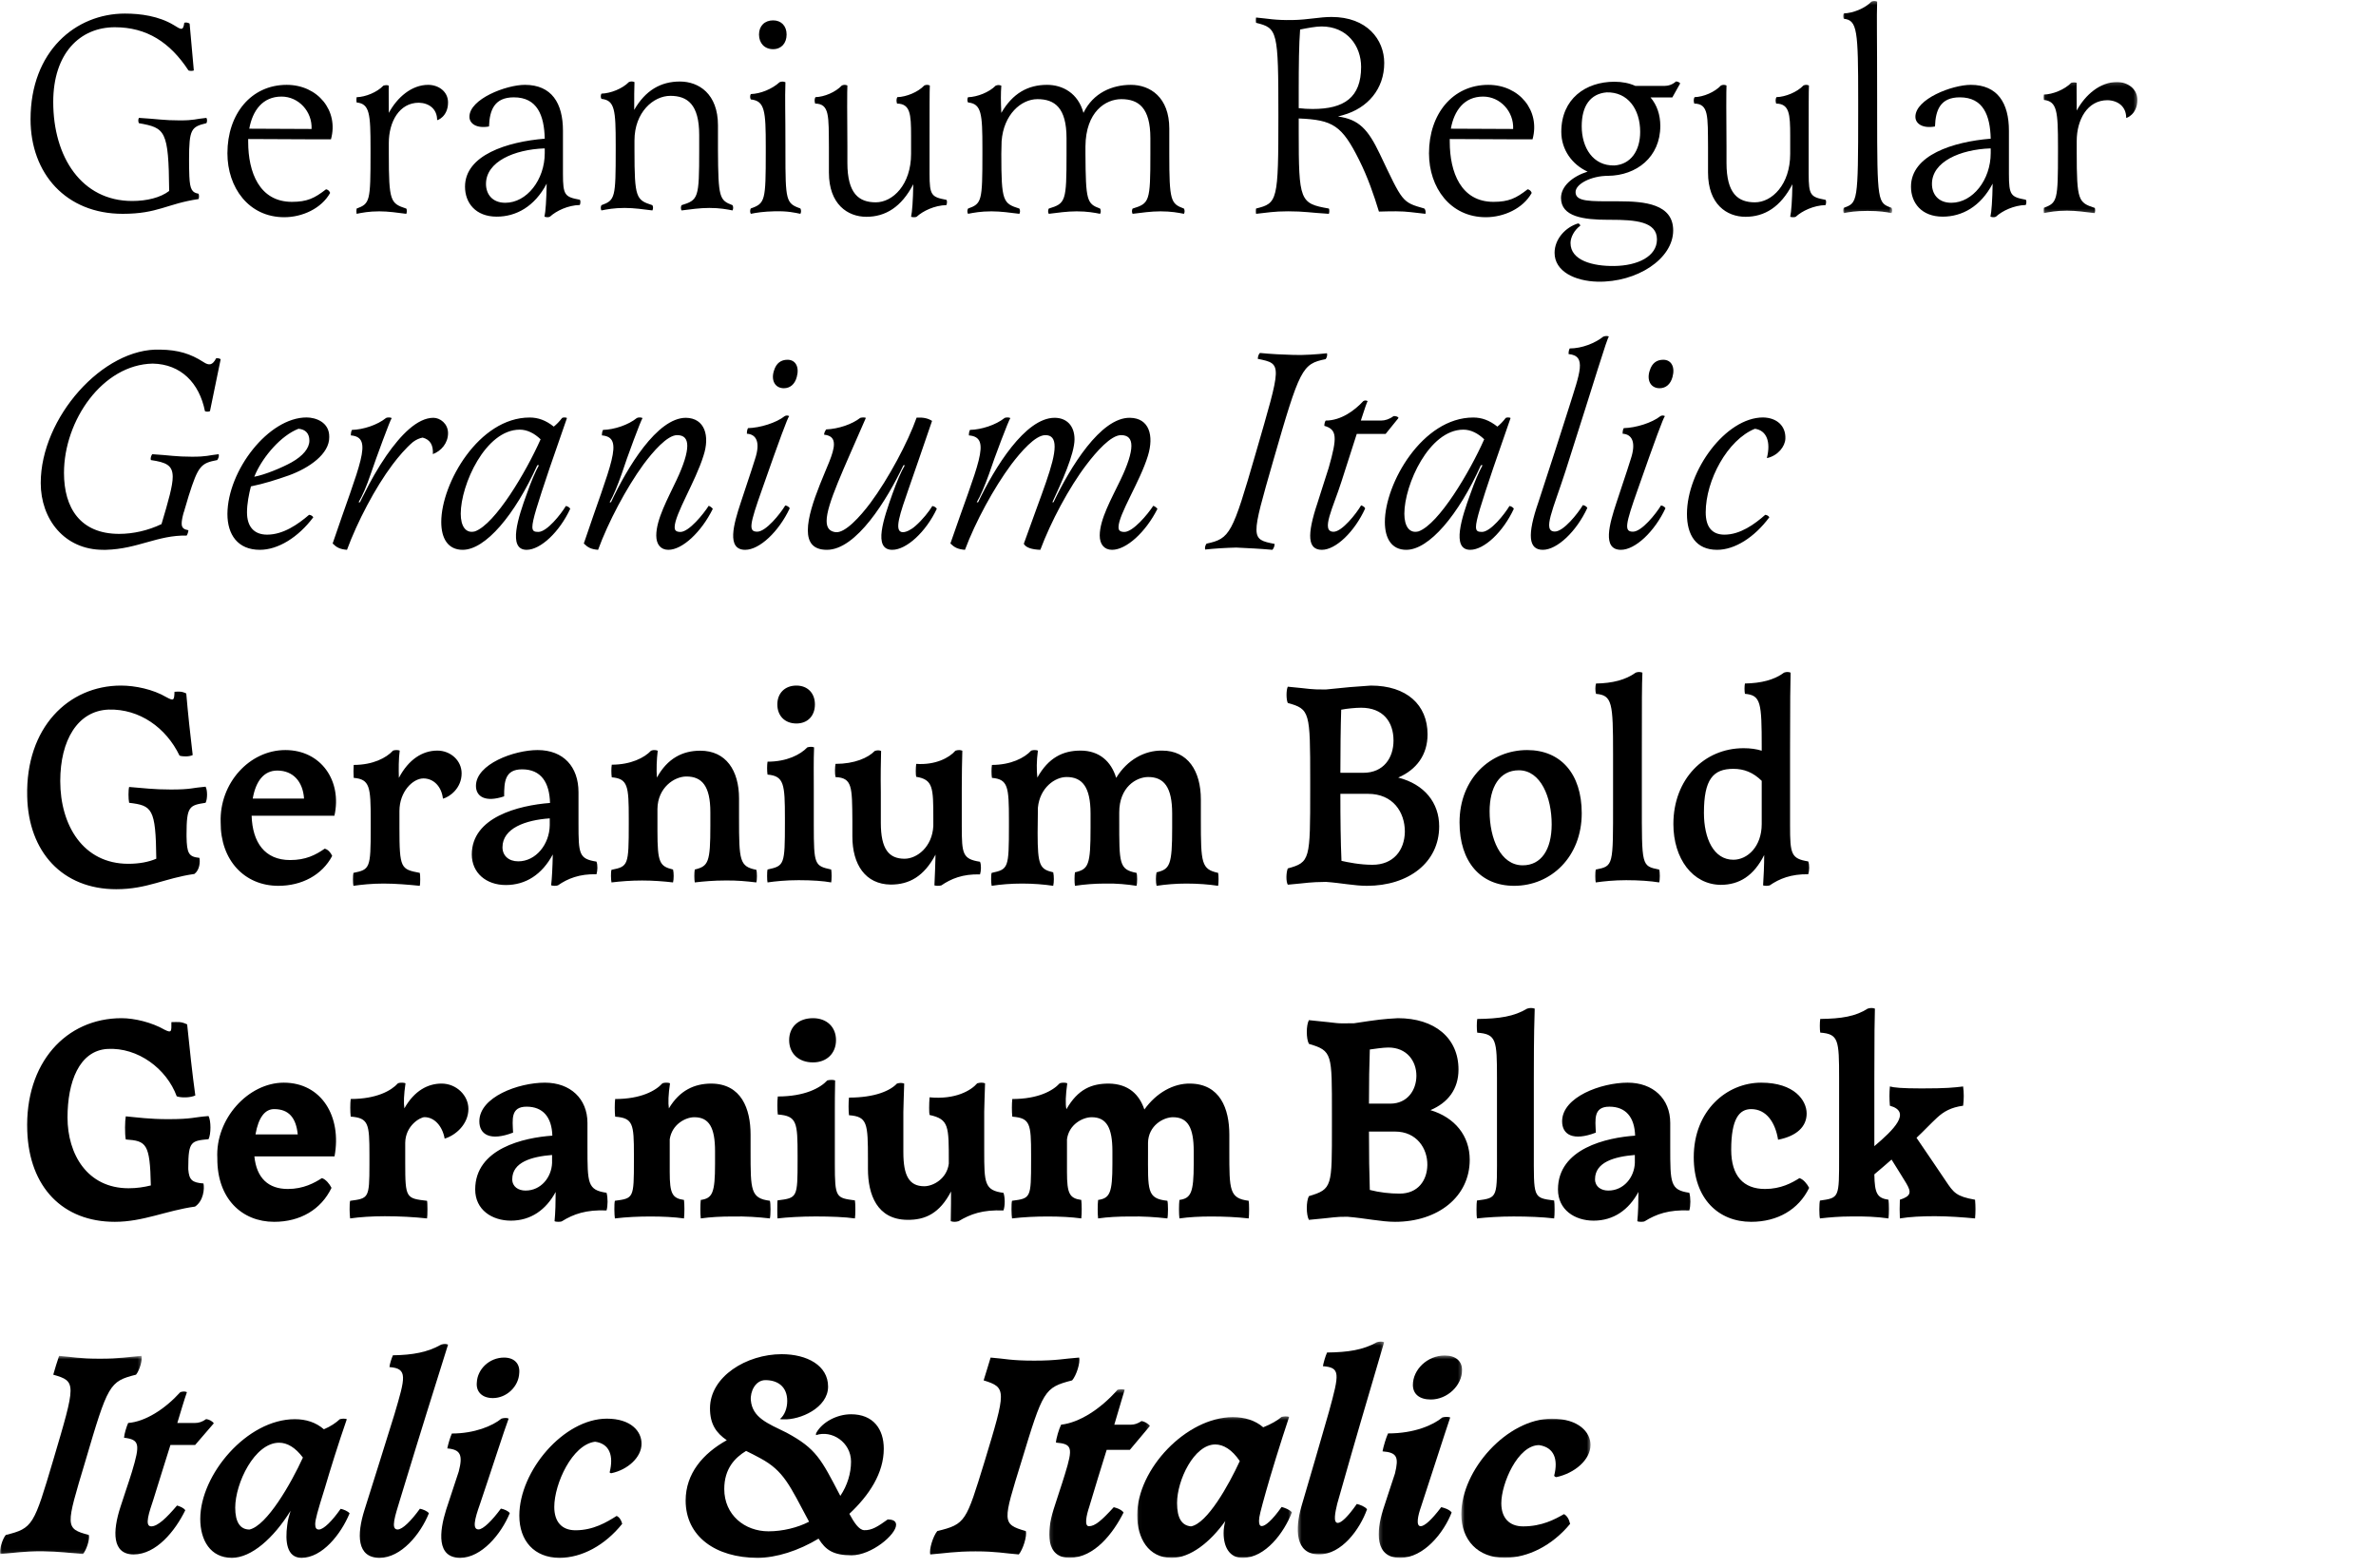 <svg xmlns="http://www.w3.org/2000/svg" xmlns:xlink="http://www.w3.org/1999/xlink" width="700" height="462" viewBox="0 0 700 462">
  <defs>
    <polygon id="family-a" points=".009 .286 14.467 .286 14.467 62.807 .009 62.807"/>
    <polygon id="family-c" points=".049 .167 27.698 .167 27.698 38.808 .049 38.808"/>
    <polygon id="family-e" points="0 .499 41.772 .499 41.772 58.89 0 58.89"/>
    <polygon id="family-g" points=".122 .346 29.816 .346 29.816 50 .122 50"/>
    <polygon id="family-i" points=".031 .315 45.618 .315 45.618 42.023 .031 42.023"/>
    <polygon id="family-k" points=".338 .284 25.785 .284 25.785 63 .338 63"/>
    <polygon id="family-m" points=".193 .388 24.745 .388 24.745 60.016 .193 60.016"/>
    <polygon id="family-o" points=".524 .002 38.588 .002 38.588 41 .524 41"/>
  </defs>
  <g fill="none" fill-rule="evenodd">
    <path fill="#000" d="M55.699 46.976C55.699 48.373 55.699 50.017 55.781 51.907 55.947 56.015 56.689 56.755 58.504 57.083 58.669 57.494 58.669 58.234 58.504 58.645 49.099 60.042 46.541 63 36.144 63 19.478 63 9 51.167 9 35.143 9 15.093 22.284 4 36.805 4 41.425 4 46.788 4.739 51.162 7.369 53.306 8.684 53.967 9.259 54.296 6.711 54.626 6.547 55.452 6.63 55.864 6.958L57.102 20.763C56.689 20.927 55.947 20.927 55.534 20.763 50.088 12.464 43.24 8.026 33.834 8.026 23.521 8.026 15.683 15.75 15.683 30.049 15.683 46.237 24.016 59.22 38.95 59.22 43.24 59.22 47.283 58.234 49.841 56.262 49.676 38.348 48.686 37.691 40.93 36.294 40.683 35.883 40.683 35.143 40.93 34.732 46.458 35.061 48.191 35.472 52.976 35.472 57.349 35.472 57.431 35.061 60.815 34.732 61.062 35.143 61.062 35.883 60.815 36.294 56.359 37.362 55.699 38.019 55.699 46.976M91.791 38C92.033 32.899 88.008 28.456 82.937 28.456 77.383 28.456 74.405 32.57 73.439 37.918L91.791 38zM91.067 41.044L73.117 40.962 73.117 41.784C73.117 50.753 76.418 59.474 85.996 59.474 90.503 59.474 92.676 58.405 96.057 55.772 96.54 55.855 97.023 56.183 97.264 56.842 94.689 61.449 89.054 64 83.742 64 73.279 64 67 55.279 67 45.159 67 33.557 74.003 25 84.467 25 93.642 25 99.84 32.652 97.506 41.044L91.067 41.044zM132 30.186C132 34.399 128.783 35.533 128.783 35.371 128.783 32.13 126.451 30.348 123.395 30.266 117.605 30.266 114.549 35.938 114.549 42.096L114.549 45.337C114.549 59.435 115.032 59.922 119.696 61.46 119.937 61.704 119.857 62.838 119.696 63 117.123 62.676 114.469 62.271 111.734 62.271 108.678 62.271 106.668 62.676 105.06 63 104.98 62.676 104.98 61.785 105.06 61.46 109.001 60.002 109.161 59.273 109.161 45.256L109.161 43.717C109.161 33.507 108.92 30.591 105.06 30.186 104.98 29.861 104.98 28.97 105.06 28.646 107.714 28.565 111.091 27.188 112.941 25.243 113.423 25.081 114.067 25 114.549 25.243 114.469 25.891 114.549 29.861 114.549 33.264 117.042 28.646 121.304 25 126.129 25 129.185 25 132 26.945 132 30.186M160.49 45.112L160.49 43.722 160.408 43.804 160.408 43.722C151.468 44.049 143.178 47.646 143.178 54.187 143.178 57.131 144.966 59.747 148.867 59.747 155.206 59.747 160.49 52.961 160.49 45.112M170.812 60.401C167.317 60.482 163.904 62.118 162.034 63.835 161.384 64.162 160.653 63.916 160.408 63.835 160.734 62.363 160.977 59.011 161.059 54.105 157.483 60.891 152.036 63.835 146.347 63.835 140.089 63.835 137 59.747 137 55.005 137 45.685 149.436 41.76 160.49 40.861 160.327 33.993 158.295 28.679 151.387 28.679 145.697 28.679 144.234 32.358 144.071 37.264 140.413 37.917 138.301 36.446 138.301 34.402 138.301 29.169 149.111 25 154.638 25 162.522 25 165.854 30.396 165.854 38.49L165.854 51.244C165.854 57.539 166.423 58.03 170.812 58.847 171.137 59.175 170.975 60.074 170.812 60.401M215.814 62C214.163 61.675 212.1 61.269 208.963 61.269 206.157 61.269 203.433 61.675 200.792 62 200.544 61.513 200.544 60.945 200.792 60.457 205.744 58.916 205.992 58.429 205.992 44.309L205.992 39.764C205.992 30.756 202.525 28.241 197.49 28.241 192.538 28.241 186.925 33.028 186.925 41.387L186.925 44.309C186.925 58.429 187.42 58.916 192.208 60.457 192.456 60.945 192.456 61.513 192.208 62 189.567 61.675 186.843 61.269 184.037 61.269 180.9 61.269 178.837 61.675 177.186 62 176.938 61.513 176.938 60.945 177.186 60.457 181.23 58.997 181.395 58.267 181.395 44.227L181.395 42.685C181.395 32.46 181.148 29.539 177.186 29.133 176.938 28.646 176.938 28.078 177.186 27.591 179.91 27.51 183.376 26.13 185.274 24.183 185.852 23.939 186.347 23.939 186.925 24.183 186.843 25.724 186.843 28.971 186.843 32.379 190.144 26.618 194.684 24.021 200.297 24.021 205.91 24.021 211.522 27.672 211.522 36.923L211.522 44.227C211.605 58.267 211.935 58.997 215.814 60.457 216.062 60.945 216.062 61.513 215.814 62M223.615 10.161C223.615 7.664 225.258 6 227.765 6 230.186 6 231.742 7.664 231.742 10.161 231.742 12.74 230.186 14.488 227.765 14.488 225.258 14.488 223.615 12.74 223.615 10.161M221.195 61.419C225.43 59.921 225.604 59.173 225.604 44.776L225.604 43.196C225.604 32.711 225.344 29.716 221.195 29.3 220.935 28.8 220.935 28.218 221.195 27.718 224.047 27.635 227.505 26.221 229.667 24.224 230.273 23.974 230.791 23.974 231.396 24.224 231.223 29.549 231.396 32.461 231.396 42.78L231.396 44.776C231.396 59.173 231.569 59.921 235.805 61.419 236.065 61.918 236.065 62.501 235.805 63 234.163 62.667 232.174 62.168 228.284 62.251 224.826 62.334 222.837 62.667 221.195 63 220.935 62.501 220.935 61.918 221.195 61.419M278.812 60.434C275.32 60.515 271.908 62.155 270.04 63.877 269.715 64.041 268.902 64.041 268.415 63.877 268.739 62.401 268.984 59.122 269.065 54.285 265.572 61.008 260.861 63.877 255.256 63.877 249.732 63.877 244.209 60.188 244.209 50.842L244.209 43.383C244.127 34.202 244.452 30.595 240.148 30.513 239.903 29.693 239.985 29.119 240.229 28.627 242.909 28.545 246.158 27.152 248.026 25.184 248.595 24.939 249.083 24.939 249.651 25.184 249.569 26.414 249.569 34.448 249.651 43.301L249.651 47.973C249.651 57.073 253.062 59.614 258.018 59.614 263.054 59.614 268.415 54.367 268.415 45.35L268.415 40.022C268.415 33.546 268.172 30.595 264.272 30.513 264.028 29.693 264.11 29.119 264.353 28.627 267.034 28.545 270.446 27.152 272.314 25.184 272.883 24.939 273.37 24.939 273.938 25.184 273.858 26.332 273.858 33.218 273.858 40.186L273.858 51.252C273.858 57.565 274.426 58.057 278.812 58.876 279.137 59.204 278.975 60.105 278.812 60.434M348.813 63C347.149 62.676 345.07 62.271 341.91 62.271 339.082 62.271 336.337 62.676 333.676 63 333.427 62.514 333.427 61.947 333.676 61.46 338.666 59.922 338.915 59.435 338.915 45.337L338.915 40.719C338.915 31.725 335.423 29.213 330.349 29.213 325.775 29.213 319.869 32.859 319.786 43.149L319.786 45.256C319.869 59.273 320.202 60.002 324.111 61.46 324.361 61.947 324.361 62.514 324.111 63 322.448 62.676 320.369 62.271 317.207 62.271 314.38 62.271 311.636 62.676 308.974 63 308.725 62.514 308.725 61.947 308.974 61.46 313.964 59.922 314.214 59.435 314.214 45.337L314.214 40.719C314.214 31.725 310.72 29.213 305.647 29.213 300.823 29.213 295.667 33.751 295.084 41.609L295.002 45.337C295.002 59.435 295.5 59.922 300.324 61.46 300.574 61.947 300.574 62.514 300.324 63 297.663 62.676 294.918 62.271 292.091 62.271 288.929 62.271 286.851 62.676 285.187 63 284.938 62.514 284.938 61.947 285.187 61.46 289.263 60.002 289.429 59.273 289.429 45.256L289.429 43.717C289.429 33.507 289.18 30.591 285.187 30.186 284.938 29.7 284.938 29.132 285.187 28.646 287.932 28.565 291.425 27.188 293.338 25.243 293.92 25 294.419 25 295.002 25.243 294.835 27.512 294.835 29.781 295.002 33.264 298.329 27.512 302.819 25 308.475 25 313.049 25 317.623 27.43 319.204 33.264 322.032 27.35 327.688 25 333.177 25 338.833 25 344.488 28.646 344.488 37.883L344.488 45.256C344.488 59.273 344.904 60.002 348.813 61.46 349.062 61.947 349.062 62.514 348.813 63M389.347 7.793C387.624 7.793 385.08 8.286 383.028 8.697 382.7 12.887 382.618 19.13 382.618 26.853L382.618 31.864C383.931 32.028 385.325 32.11 386.72 32.11 395.994 32.11 401 28.743 401 19.705 401 13.544 396.897 7.793 389.347 7.793M419.957 63C416.593 62.671 414.623 62.261 411.341 62.261 409.945 62.261 408.879 62.261 406.252 62.343 404.775 57.496 402.97 52.238 400.426 47.145 395.337 36.958 392.711 35.314 382.618 34.904L382.618 38.765C382.618 59.221 382.946 59.96 391.48 61.439 391.727 61.686 391.645 62.836 391.48 63 385.982 62.671 384.259 62.261 379.499 62.261 375.149 62.261 373.426 62.671 370.062 63 369.979 62.754 369.979 61.686 370.062 61.439 376.38 59.879 376.627 59.221 376.627 34.082 376.627 8.943 376.38 8.286 370.062 6.725 369.979 6.479 369.979 5.411 370.062 5.164 373.755 5.493 375.478 5.986 380.811 5.904 385.49 5.822 388.608 5 392.301 5 402.723 5 407.812 11.655 407.812 18.555 407.812 26.196 402.97 31.864 395.666 33.918 395.174 34.082 394.681 34.164 394.189 34.329 400.344 35.15 403.052 38.108 406.499 45.337 413.31 59.632 412.981 59.549 419.629 61.439 420.039 61.85 420.039 62.507 419.957 63M445.791 38C446.033 32.899 442.008 28.456 436.937 28.456 431.383 28.456 428.405 32.57 427.439 37.918L445.791 38zM445.067 41.044L427.117 40.962 427.117 41.784C427.117 50.753 430.418 59.474 439.996 59.474 444.503 59.474 446.676 58.405 450.057 55.772 450.54 55.855 451.023 56.183 451.264 56.842 448.689 61.449 443.054 64 437.742 64 427.279 64 421 55.279 421 45.159 421 33.557 428.003 25 438.467 25 447.642 25 453.84 32.652 451.506 41.044L445.067 41.044zM465.993 37.201C465.993 43.472 469.289 48.917 475.635 48.752 480.414 48.422 483.216 44.462 483.216 38.852 483.216 32.086 479.508 27.053 473.327 27.218 468.548 27.631 465.993 31.179 465.993 37.201M492.94 67.895C492.94 76.31 482.227 83.241 470.69 82.994 463.933 82.828 458 79.941 458 74.495 458 70.37 461.296 66.904 464.922 65.832 465.334 65.914 465.499 66.161 465.581 66.492 463.769 67.811 462.697 69.957 462.697 71.608 462.697 76.723 469.207 78.455 475.552 78.373 482.474 78.29 488.16 75.568 488.16 70.535 488.16 65.254 481.815 64.759 474.48 64.759L473.822 64.759C466.487 64.759 459.895 63.851 459.895 58.323 459.895 54.858 463.274 51.97 467.724 50.568 463.191 48.505 459.978 44.132 459.978 38.852 459.978 29.116 467.147 24.083 475.635 24.083 477.942 24.083 480.002 24.495 481.815 25.32L490.302 25.32C491.538 25.32 492.774 24.908 493.764 24 494.176 24 494.835 24.248 495 24.578L492.692 28.703 486.264 28.703C488.16 30.931 489.148 33.819 489.148 37.119 489.148 46.277 482.144 51.723 473.739 51.805 468.795 51.805 464.181 54.198 464.181 56.591 464.181 59.478 468.383 59.313 476.376 59.313L476.953 59.313C484.616 59.313 492.94 60.138 492.94 67.895M537.812 60.434C534.319 60.515 530.908 62.155 529.039 63.877 528.714 64.041 527.902 64.041 527.415 63.877 527.74 62.401 527.984 59.122 528.065 54.285 524.572 61.008 519.86 63.877 514.255 63.877 508.732 63.877 503.209 60.188 503.209 50.842L503.209 43.383C503.127 34.202 503.452 30.595 499.147 30.513 498.903 29.693 498.985 29.119 499.228 28.627 501.909 28.545 505.158 27.152 507.026 25.184 507.595 24.939 508.083 24.939 508.65 25.184 508.57 26.414 508.57 34.448 508.65 43.301L508.65 47.973C508.65 57.073 512.063 59.614 517.018 59.614 522.054 59.614 527.415 54.367 527.415 45.35L527.415 40.022C527.415 33.546 527.171 30.595 523.272 30.513 523.029 29.693 523.11 29.119 523.353 28.627 526.034 28.545 529.445 27.152 531.314 25.184 531.882 24.939 532.37 24.939 532.938 25.184 532.858 26.332 532.858 33.218 532.858 40.186L532.858 51.252C532.858 57.565 533.426 58.057 537.812 58.876 538.137 59.204 537.975 60.105 537.812 60.434"/>
    <g transform="translate(543)">
      <mask id="family-b" fill="#fff">
        <use xlink:href="#family-a"/>
      </mask>
      <path fill="#000" d="M0.197,61.232 C4.28,59.74 4.446,59.823 4.446,33.049 L4.446,29.319 C4.446,8.928 4.196,5.944 0.197,5.529 C-0.053,5.032 -0.053,4.451 0.197,3.954 C2.946,3.871 6.447,2.462 8.363,0.473 C8.946,0.224 9.446,0.224 10.03,0.473 C9.863,5.778 10.03,8.679 10.03,29.733 L10.03,33.049 C10.03,59.823 10.196,59.74 14.28,61.232 C14.53,61.729 14.53,62.31 14.28,62.807 C12.696,62.476 10.78,62.143 7.197,62.143 C3.697,62.143 1.78,62.476 0.197,62.807 C-0.053,62.31 -0.053,61.729 0.197,61.232" mask="url(#family-b)"/>
    </g>
    <path fill="#000" d="M586.49,45.112 L586.49,43.722 L586.409,43.804 L586.409,43.722 C577.468,44.049 569.178,47.646 569.178,54.187 C569.178,57.131 570.966,59.747 574.867,59.747 C581.207,59.747 586.49,52.961 586.49,45.112 M596.812,60.401 C593.317,60.482 589.904,62.118 588.034,63.835 C587.384,64.162 586.653,63.916 586.409,63.835 C586.734,62.363 586.977,59.011 587.059,54.105 C583.483,60.891 578.037,63.835 572.347,63.835 C566.089,63.835 563,59.747 563,55.005 C563,45.685 575.436,41.76 586.49,40.861 C586.327,33.993 584.295,28.679 577.386,28.679 C571.697,28.679 570.234,32.358 570.072,37.264 C566.414,37.917 564.301,36.446 564.301,34.402 C564.301,29.169 575.111,25 580.638,25 C588.522,25 591.854,30.396 591.854,38.49 L591.854,51.244 C591.854,57.539 592.423,58.03 596.812,58.847 C597.137,59.175 596.975,60.074 596.812,60.401"/>
    <g transform="translate(602 24)">
      <mask id="family-d" fill="#fff">
        <use xlink:href="#family-c"/>
      </mask>
      <path fill="#000" d="M27.698,5.44 C27.698,9.725 24.404,10.877 24.404,10.713 C24.404,7.417 22.016,5.605 18.887,5.522 C12.957,5.522 9.828,11.289 9.828,17.551 L9.828,20.847 C9.828,35.183 10.323,35.678 15.099,37.243 C15.346,37.49 15.263,38.643 15.099,38.808 C12.463,38.478 9.746,38.067 6.946,38.067 C3.817,38.067 1.758,38.478 0.111,38.808 C0.029,38.478 0.029,37.572 0.111,37.243 C4.146,35.759 4.31,35.018 4.31,20.764 L4.31,19.199 C4.31,8.818 4.063,5.852 0.111,5.44 C0.029,5.11 0.029,4.204 0.111,3.874 C2.828,3.792 6.287,2.391 8.181,0.414 C8.676,0.249 9.334,0.167 9.828,0.414 C9.746,1.073 9.828,5.11 9.828,8.57 C12.382,3.874 16.746,0.167 21.687,0.167 C24.816,0.167 27.698,2.144 27.698,5.44" mask="url(#family-d)"/>
    </g>
    <path fill="#000" d="M64.422 133.826C64.505 134.238 64.587 134.65 64.009 135.555 59.221 136.462 58.396 137.203 55.589 146.1L54.515 149.725C54.515 149.808 54.433 149.89 54.433 149.972 54.351 150.301 54.268 150.713 54.102 151.043 53.69 152.526 53.525 153.515 53.525 154.256 53.525 155.574 54.185 155.986 55.506 156.233 55.506 156.727 55.176 157.551 55.01 157.798 46.425 157.634 40.564 161.753 31.235 162L30.409 162C18.935 162 12 152.938 12 142.311 12 123.116 30.327 102.356 47.251 103.015 52.534 103.098 56.166 104.251 59.881 106.64 61.615 107.794 62.606 107.629 63.679 105.569 63.927 105.486 64.835 105.569 65 105.898L61.863 121.139C61.367 121.386 60.624 121.303 60.377 121.139 58.726 112.818 53.277 107.299 45.022 107.134 30.244 107.382 18.852 123.858 18.852 139.345 18.852 149.643 23.64 157.304 35.115 157.304 39.243 157.304 43.618 156.316 47.581 154.421 49.644 147.5 50.883 143.135 50.883 140.498 50.883 137.039 48.902 136.215 44.444 135.555 44.279 134.979 44.527 134.238 44.856 133.826 50.14 134.155 51.791 134.567 56.579 134.567 61.037 134.567 61.367 134.155 64.422 133.826M91.147 129.825C91.147 127.713 89.993 126.494 87.933 126.331 82.741 128.363 77.713 134.375 75.406 139.331L74.911 140.468C78.043 139.9 83.071 137.788 85.872 136.244 89.334 134.294 91.147 132.019 91.147 129.825M96.999 128.769C97.081 133.725 91.147 137.869 85.131 140.062 81.422 141.363 77.879 142.5 73.923 143.312 73.346 145.506 72.769 148.432 72.769 150.95 72.769 155.256 74.911 157.531 78.703 157.531 83.483 157.531 87.85 154.443 91.065 151.681 91.642 151.763 92.054 152.006 92.301 152.413 87.85 158.344 81.917 162 76.559 162 70.049 162 67 157.531 67 151.437 67.082 138.6 79.115 123 90.323 123 92.878 123 97.081 124.3 96.999 128.769M132 127.64C132 130.557 129.966 132.907 127.526 133.798 127.689 131.124 126.713 129.504 124.516 128.936 123.622 129.098 122.645 129.504 121.67 130.233 119.555 132.016 117.359 134.609 115.651 136.878 110.526 143.685 105.239 153.815 102.229 162 100.114 161.837 99.138 161.27 98 160.136 105.89 136.797 110.201 128.855 103.368 128.288 103.368 127.64 103.449 127.072 103.694 126.667 107.028 126.586 111.177 125.208 113.699 123.182 114.024 122.939 115.081 122.939 115.406 123.182 115 123.588 110.852 134.852 109.225 139.633 108.005 143.28 106.785 146.035 105.646 147.98L106.052 147.98C106.459 147.088 106.866 146.359 107.273 145.549 109.062 141.902 111.339 137.85 113.861 134.203 118.091 128.125 122.971 123.102 127.689 123.102 129.641 123.102 132 124.803 132 127.64M159.268 129.436C157.409 127.649 155.306 126.594 153.124 126.594 143.017 126.594 135.74 142.835 135.74 151.362 135.74 155.016 137.196 157.29 139.945 156.559 145.928 154.367 154.983 139.1 159.268 129.436M168 149.9C164.847 156.721 159.268 162 155.145 162 149.486 162 152.72 152.255 155.226 145.434 156.519 141.78 157.651 139.1 158.784 137.069L158.298 137.069C151.668 151.768 143.017 162 136.306 162 131.941 162 130 158.59 130 153.798 130 142.429 141.077 123.02 156.034 123.02 158.54 123.02 160.805 123.832 163.149 125.7 163.958 125.051 164.766 124.238 165.575 123.183 165.817 122.939 166.787 122.939 167.03 123.183L161.936 137.881C158.298 148.682 156.842 153.311 156.842 155.259 156.842 156.559 157.49 156.721 158.622 156.721 161.128 156.721 165.251 151.524 166.707 149.088 167.273 149.169 167.758 149.494 168 149.9M210 149.925C206.605 156.813 201.026 162 196.902 162 194.639 162 193.345 160.379 193.345 157.786 193.345 153.004 196.74 146.926 199.328 141.416 201.431 136.959 202.481 133.555 202.481 131.367 202.481 129.26 201.511 128.207 199.489 128.207 196.579 128.207 192.375 133.069 189.545 136.878 184.532 143.766 179.196 153.815 176.204 162 174.102 161.837 173.133 161.27 172 160.136 179.843 136.797 184.128 128.855 177.336 128.288 177.336 127.64 177.417 127.072 177.66 126.667 180.974 126.586 185.098 125.208 187.604 123.182 187.928 122.939 188.979 122.939 189.302 123.182 188.898 123.588 184.694 134.852 183.157 139.633 181.864 143.28 180.732 146.035 179.6 147.98L180.005 147.98C184.774 137.769 193.587 123.102 202.077 123.102 207.655 123.182 209.191 128.45 207.251 134.285 204.907 141.902 198.761 151.546 198.761 155.355 198.761 156.083 199.005 156.732 200.46 156.732 202.966 156.732 207.251 151.465 208.787 149.034 209.272 149.195 209.677 149.52 210 149.925M228.05 109.125C228.71 106.987 230.113 106 232.011 106 234.405 106 235.56 108.138 234.735 111.099 234.158 113.237 232.754 114.388 230.939 114.388 228.297 114.388 227.059 112.003 228.05 109.125M218.228 148.103C218.971 145.718 221.2 139.304 222.438 135.275 224.088 130.341 222.85 127.956 220.044 127.792 220.044 127.134 220.127 126.558 220.374 126.147 223.923 126.064 228.71 124.585 231.186 122.611 231.598 122.364 232.094 122.364 232.507 122.611 232.094 122.94 229.618 129.601 224.583 143.992 220.787 154.682 220.457 156.655 223.097 156.655 225.656 156.655 229.866 151.392 231.351 148.925 231.929 149.007 232.424 149.336 232.672 149.747 229.453 156.655 223.758 162 219.549 162 213.937 162 216.164 154.352 218.228 148.103M276 149.906C272.778 156.724 267.079 162 262.865 162 257.082 162 260.387 152.666 262.948 145.442 264.269 141.79 265.426 139.03 266.582 137.082L266.169 137.082C261.296 147.309 252.291 162 243.618 162 239.405 162 238 159.646 238 156.237 238 152.503 239.652 147.552 241.552 142.764 243.452 137.894 245.682 133.592 245.682 130.913 245.682 129.29 244.939 128.316 242.791 128.072 242.791 127.505 243.122 126.937 243.37 126.531 247.087 126.368 251.052 124.989 253.448 123.122 254.027 122.959 254.687 122.959 255.1 123.122 248.492 138.381 243.535 148.608 243.535 153.477 243.535 155.507 244.361 156.562 246.178 156.805 248.987 157.13 253.448 152.179 256.422 148.202 261.791 140.978 267.492 130.265 270.052 123.041 272.2 122.959 273.439 123.284 274.595 124.015 273.109 128.478 268.235 142.439 267.656 144.144 265.343 150.88 263.113 156.805 266.004 156.805 266.995 156.805 268.482 156.074 269.722 154.938 271.704 153.234 273.769 150.637 274.678 149.094 275.256 149.176 275.752 149.5 276 149.906M341 149.925C337.532 156.813 331.837 162 327.628 162 325.316 162 323.995 160.379 323.995 157.786 323.995 153.004 327.462 146.926 330.104 141.416 332.25 136.959 333.323 133.555 333.323 131.367 333.323 129.26 332.333 128.207 330.269 128.207 327.298 128.207 323.005 133.069 320.116 136.878 314.916 143.685 309.55 153.815 306.496 162 304.02 161.918 302.203 161.351 301.626 160.217 306.909 145.306 310.706 136.473 310.706 131.611 310.706 129.26 309.798 128.207 307.982 128.207 305.01 128.207 300.801 133.069 297.912 136.878 292.794 143.766 287.346 153.815 284.292 162 282.146 161.837 281.155 161.27 280 160.136 288.007 136.797 292.381 128.855 285.448 128.288 285.448 127.64 285.53 127.072 285.778 126.667 289.162 126.586 293.372 125.208 295.931 123.182 296.261 122.939 297.334 122.939 297.664 123.182 297.251 123.588 292.959 134.852 291.391 139.633 290.07 143.28 288.915 146.035 287.759 147.98L288.172 147.98C293.042 137.769 302.039 123.102 310.706 123.102 314.255 123.102 316.567 125.451 316.567 129.423 316.567 133.798 312.687 142.307 310.045 147.98L310.376 147.98C315.246 137.769 324.243 122.939 332.911 123.102 338.606 123.182 340.009 128.369 338.193 134.285 335.882 141.902 329.526 151.546 329.526 155.355 329.526 156.083 329.774 156.732 331.26 156.732 333.818 156.732 338.193 151.465 339.762 149.034 340.257 149.195 340.669 149.52 341 149.925M355.465 160.179C362.396 158.69 363.057 157.366 369.906 133.703 377.58 107.144 377.91 107.227 370.565 105.738 370.565 105.159 370.813 104.248 371.226 104 374.609 104.332 377.91 104.497 381.211 104.579 384.511 104.662 387.812 104.414 390.947 104.083 391.113 104.662 390.865 105.489 390.535 105.82 383.603 107.227 382.944 108.551 375.104 135.772 368.502 158.773 368.42 158.856 375.517 160.262 375.517 160.841 375.269 161.586 374.856 162 371.226 161.668 367.677 161.503 364.212 161.338 361.076 161.42 358.106 161.586 355.053 161.917 354.888 161.338 355.135 160.593 355.465 160.179M411.996 123.18L408.224 127.848 399.716 127.848C398.191 132.517 396.747 137.185 395.222 141.853 392.815 149.469 388.962 156.676 392.895 156.676 395.382 156.676 399.636 151.271 401.001 148.896 401.483 149.06 401.964 149.306 402.204 149.797 399.075 156.676 393.537 162 389.444 162 385.271 162 384.949 157.741 388.159 148.159 388.721 146.276 390.246 141.689 391.45 137.84 394.018 128.831 393.938 126.538 390.166 125.473 390.166 124.818 390.326 124.245 390.567 123.918 395.062 123.918 399.075 120.969 401.642 118.185 402.043 117.938 402.525 117.938 402.927 118.185 402.766 118.348 402.043 120.395 400.92 123.918L406.859 123.918C408.063 123.918 409.348 123.508 410.551 122.607 411.033 122.525 412.076 122.771 411.996 123.18M437.268 129.436C435.409 127.649 433.306 126.594 431.124 126.594 421.017 126.594 413.74 142.835 413.74 151.362 413.74 155.016 415.196 157.29 417.945 156.559 423.928 154.367 432.983 139.1 437.268 129.436M446 149.9C442.847 156.721 437.268 162 433.145 162 427.486 162 430.72 152.255 433.226 145.434 434.519 141.78 435.651 139.1 436.784 137.069L436.298 137.069C429.668 151.768 421.017 162 414.306 162 409.941 162 408 158.59 408 153.798 408 142.429 419.077 123.02 434.034 123.02 436.54 123.02 438.805 123.832 441.149 125.7 441.958 125.051 442.766 124.238 443.575 123.183 443.817 122.939 444.787 122.939 445.03 123.183L439.936 137.881C436.298 148.682 434.842 153.311 434.842 155.259 434.842 156.559 435.49 156.721 436.622 156.721 439.128 156.721 443.251 151.524 444.707 149.088 445.273 149.169 445.758 149.494 446 149.9M453.219 147.995C456.435 138.217 460.063 126.947 462.29 119.903 465.423 109.876 467.568 104.822 462.125 104.324 462.125 103.579 462.208 103.164 462.455 102.667 466.083 102.667 469.959 101.092 472.351 99.186 473.01 98.938 473.67 98.938 474 99.186 473.423 99.684 470.125 110.954 461.218 138.797 457.589 150.067 454.291 156.613 458.084 156.613 460.641 156.613 464.847 151.31 466.331 148.824 466.908 148.906 467.403 149.238 467.651 149.652 464.434 156.613 458.745 162 454.538 162 450.25 162 449.92 157.525 453.219 147.995M486.049 109.125C486.71 106.987 488.113 106 490.011 106 492.405 106 493.56 108.138 492.735 111.099 492.157 113.237 490.755 114.388 488.938 114.388 486.297 114.388 485.059 112.003 486.049 109.125M476.228 148.103C476.971 145.718 479.199 139.304 480.437 135.275 482.088 130.341 480.85 127.956 478.044 127.792 478.044 127.134 478.127 126.558 478.374 126.147 481.923 126.064 486.71 124.585 489.186 122.611 489.598 122.364 490.094 122.364 490.506 122.611 490.094 122.94 487.618 129.601 482.583 143.992 478.787 154.682 478.456 156.655 481.098 156.655 483.656 156.655 487.866 151.392 489.351 148.925 489.929 149.007 490.424 149.336 490.671 149.747 487.453 156.655 481.758 162 477.548 162 471.936 162 474.164 154.352 476.228 148.103M497 151.437C497 138.6 508.453 123 519.426 123 523.51 123.081 526.153 125.518 525.993 129.256 525.913 131.531 523.83 134.212 520.706 134.944L520.547 134.944C521.748 130.15 520.467 126.819 517.023 126.331 508.934 129.581 502.526 141.525 502.526 150.95 502.526 155.337 504.448 157.531 508.052 157.531 512.698 157.531 516.943 154.443 520.066 151.681 520.626 151.763 521.027 152.006 521.268 152.413 516.863 158.344 511.096 162 505.89 162 499.643 162 497 157.612 497 151.437M54.957 245.856L54.957 246.438C55.039 251.515 55.617 252.43 58.752 252.763 59 253.928 58.835 256.341 57.267 257.506 48.439 258.754 43.407 262 34.25 262 18.41 262 8.344 251.015 8.014 234.621 7.519 214.4 20.142 202 35.652 202 39.777 202 45.057 203.082 49.017 205.413 51.162 206.577 51.327 206.411 51.409 203.831 52.729 203.748 53.554 203.664 54.875 204.33 55.37 210.156 56.113 217.063 56.772 222.472 55.782 222.971 53.884 222.971 52.894 222.638 48.934 214.4 41.097 208.824 32.022 209.074 22.864 209.407 17.75 218.145 17.75 230.128 17.75 243.193 24.514 254.511 37.797 254.511 40.932 254.511 43.737 254.011 46.047 253.012 45.882 238.117 44.81 237.368 38.044 236.536 37.797 235.37 37.797 232.791 38.044 231.876 42.335 232.208 45.222 232.624 50.337 232.624 56.442 232.624 56.525 232.125 60.567 231.792 61.144 232.791 61.144 235.454 60.567 236.536 55.782 237.285 54.957 237.534 54.957 245.856M89.572 235.286C89.243 230.307 86.368 227.041 81.687 227.041 77.744 227.041 75.363 230.143 74.459 235.286L89.572 235.286zM74.131 240.347C74.377 248.184 77.991 253.408 85.465 253.408 90.065 253.408 92.939 251.939 95.65 250.061 96.553 250.224 97.456 251.204 97.867 252.184 94.911 257.816 88.915 261 82.015 261 71.995 261 64.932 253.408 65.014 242.306 64.603 230.796 73.474 221 84.068 221 94.582 221 100.824 230.061 98.525 240.347L74.131 240.347zM136 227.866C136 232.256 132.467 234.825 130.495 235.321 130.084 231.676 127.702 229.357 124.745 229.357 121.623 229.357 117.679 233.251 117.679 238.966L117.679 243.853C117.679 255.947 118.09 256.112 123.676 257.189 123.841 257.604 123.841 260.586 123.676 261 120.39 260.668 116.611 260.337 112.996 260.337 109.463 260.337 106.424 260.668 104.124 261 103.959 260.337 103.959 257.852 104.124 257.189 108.971 256.195 109.217 255.864 109.217 244.101L109.217 241.617C109.217 231.842 108.971 229.605 104.205 229.192 104.124 228.28 104.124 226.375 104.205 225.381 109.874 225.381 113.818 223.31 115.79 221.157 116.447 220.908 117.433 220.991 117.761 221.157 117.433 223.477 117.433 226.789 117.515 229.192 120.39 223.724 124.498 221.157 128.852 221.157 132.714 221.157 136 224.056 136 227.866M161.963 243.155L161.963 241.126C154.797 241.613 148.038 244.048 148.038 249.648 148.038 252.082 149.83 253.786 152.68 253.786 157.892 253.786 161.882 248.755 161.963 243.155M175.725 257.6C170.757 257.438 167.175 258.899 164.406 260.846 163.917 261.09 162.777 261.009 162.37 260.846 162.614 258.818 162.777 255.653 162.858 251.757 159.683 257.682 154.878 260.766 149.016 260.766 143.234 260.766 139 257.195 139 251.757 139 240.801 152.68 237.312 162.044 236.582 161.882 230.576 159.439 226.68 153.82 226.68 148.69 226.68 148.527 230.414 148.527 234.634 142.99 236.5 140.221 234.715 140.221 231.55 140.221 225.138 151.459 221 158.38 221 166.034 221 170.432 225.95 170.432 233.417L170.432 242.749C170.432 251.676 170.594 253.056 175.725 253.867 176.132 254.842 176.05 256.627 175.725 257.6M222.815 260C220.109 259.677 216.991 259.353 213.463 259.434 210.428 259.434 207.392 259.677 204.685 260 204.521 259.03 204.521 257.17 204.685 256.199 208.705 255.229 209.279 254.097 209.279 243.343L209.279 239.3C209.279 231.618 206.818 228.788 202.224 228.788 198.614 228.788 193.774 232.103 193.692 238.329L193.692 244.798C193.692 254.259 194.348 255.229 198.286 256.199 198.532 257.17 198.532 259.03 198.286 260 195.579 259.677 192.379 259.434 189.179 259.434 185.816 259.434 182.863 259.677 180.156 260 179.991 259.272 179.909 257.008 180.156 256.281 185.078 255.31 185.242 254.986 185.242 242.776L185.242 241.16C185.242 231.618 184.996 229.434 180.237 229.031 180.074 227.979 180.074 226.281 180.237 225.31 185.816 225.31 189.836 223.289 191.805 221.187 192.543 220.863 193.363 221.025 193.774 221.187 193.446 223.855 193.363 226.685 193.527 229.111 196.645 223.451 201.075 221.187 206.326 221.187 213.873 221.187 217.729 227.009 217.729 235.257L217.729 241.16C217.729 253.612 217.893 255.31 222.815 256.281 223.062 256.927 223.062 259.353 222.815 260M229.015 207.544C229.015 204.234 231.246 202 234.633 202 237.937 202 240.085 204.234 240.085 207.544 240.085 210.936 237.937 213.17 234.633 213.17 231.246 213.17 229.015 210.936 229.015 207.544M226.124 256.193C231.08 255.118 231.246 254.87 231.246 242.459L231.246 241.053C231.246 231.042 230.998 228.642 226.124 228.228 225.959 227.235 225.959 225.415 226.124 224.422 231.824 224.422 235.789 222.354 237.855 220.203 238.433 220.037 239.258 219.954 239.837 220.203 239.672 224.422 239.754 227.649 239.754 232.779L239.754 243.121C239.754 254.87 240.002 255.118 244.876 256.193 245.041 256.855 245.041 259.338 244.876 260 242.646 259.586 239.341 259.338 235.293 259.338 231.576 259.338 228.354 259.668 226.124 260 225.959 259.503 225.959 256.607 226.124 256.193M288.724 257.638C283.597 257.476 280.177 258.934 277.328 260.878 276.678 261.041 275.945 261.041 275.294 260.878 275.457 258.043 275.538 254.478 275.62 251.805 272.201 258.286 267.805 260.635 262.433 260.635 254.945 260.554 251.119 254.722 251.119 246.458L251.119 241.84C251.038 231.794 251.119 229.202 246.154 228.959 245.91 227.825 245.991 226.043 246.154 225.071 251.77 225.071 255.759 223.288 257.712 221.263 258.445 221.02 259.015 221.02 259.584 221.263 259.503 223.775 259.422 229.04 259.503 233.415L259.503 242.407C259.503 250.184 261.864 253.02 266.503 253.02 270.084 253.02 274.643 249.617 274.968 243.38L274.968 241.111C274.968 232.038 274.887 229.688 269.922 228.878 269.759 228.23 269.759 226.448 269.922 225.071 275.538 225.476 279.69 223.288 281.48 221.182 282.294 220.939 282.864 220.939 283.515 221.182 283.433 223.693 283.352 228.473 283.352 232.119L283.352 243.461C283.352 251.643 283.597 253.101 288.724 253.912 289.131 254.802 289.05 256.666 288.724 257.638M358.876 261C356.169 260.586 352.968 260.337 349.52 260.337 346.485 260.337 343.448 260.586 340.74 261 340.494 260.005 340.494 258.018 340.74 257.024 344.679 256.112 345.336 254.87 345.336 243.936L345.336 239.711C345.336 231.842 342.874 228.943 338.278 228.943 334.749 228.943 329.742 231.925 329.742 239.381L329.742 241.617C329.742 254.456 329.661 256.195 334.831 257.189 335.077 257.769 335.077 260.254 334.831 261 332.123 260.586 329.004 260.254 325.475 260.337 322.439 260.337 319.402 260.586 316.694 261 316.529 260.005 316.529 258.018 316.694 257.024 320.715 256.112 321.289 254.87 321.289 243.936L321.289 239.711C321.289 231.842 318.827 228.943 314.232 228.943 310.784 228.943 306.353 232.09 305.779 237.972L305.697 245.427C305.697 255.036 306.353 256.112 310.293 257.024 310.539 258.101 310.539 259.923 310.293 261 307.584 260.586 304.383 260.337 301.183 260.337 297.818 260.337 294.864 260.586 292.155 261 291.991 260.254 291.909 257.852 292.155 257.189 297.079 256.112 297.244 255.864 297.244 243.273L297.244 241.617C297.244 231.842 296.998 229.605 292.237 229.192 292.073 228.198 292.073 226.375 292.237 225.381 297.818 225.381 301.839 223.31 303.809 221.157 304.548 220.908 305.369 220.991 305.779 221.157 305.369 224.304 305.369 226.789 305.615 229.109 308.897 223.228 313.165 221.157 318.335 221.157 323.834 221.157 327.362 224.304 328.84 229.192 332.123 223.807 337.293 221.074 342.381 221.157 349.931 221.157 353.789 227.121 353.789 235.57L353.789 241.617C353.789 254.373 353.953 256.112 358.876 257.189 359.041 257.769 359.041 260.254 358.876 261M413.889 245.052C413.889 239.268 410.383 233.896 403.045 233.896L394.891 233.896C394.891 241.251 394.972 248.109 395.217 253.646 397.092 254.059 400.598 254.803 404.349 254.803 410.464 254.803 413.808 250.588 413.889 245.052M401.006 208.528C399.457 208.528 396.766 208.776 395.135 209.106 394.972 214.147 394.891 221.006 394.891 227.699L401.658 227.699C407.61 227.699 410.547 223.319 410.547 218.196 410.547 212.66 407.447 208.528 401.006 208.528M424 243.482C424 254.142 414.949 261 402.718 261 399.049 261 395.217 260.174 390.65 259.844 385.35 259.926 386.003 260.092 379.398 260.67 378.828 259.678 378.909 257.116 379.398 255.877 386.003 254.059 386.003 253.315 386.003 232.575L386.003 229.847C386.003 209.685 385.921 208.941 379.398 207.123 378.909 206.132 378.909 203.322 379.398 202.331 386.655 202.991 385.513 203.156 390.569 203.156 396.847 202.496 398.804 202.331 403.86 202 414.46 202 420.576 207.701 420.576 216.378 420.576 222.41 417.314 226.79 411.932 229.104 419.678 231.087 424 236.541 424 243.482M457.144 242.877C457.144 234.959 453.945 226.959 447.467 226.959 441.726 226.959 438.856 232.02 438.856 239.04 438.856 247.04 442.054 254.959 448.615 254.959 454.027 254.959 457.144 250.388 457.144 242.877M430 242.306C430 229.49 439.02 221 449.927 221 459.768 221 466 227.939 466 239.612 466 252.429 456.979 261 446.073 261 436.232 261 430 253.979 430 242.306M470.124 256.214C475.394 255.143 475.229 255.226 475.229 236.13L475.229 221.973C475.229 207.075 474.982 204.852 470.206 204.44 469.959 203.617 469.959 202.218 470.206 201.395 475.064 201.313 478.934 200.325 481.898 198.185 482.64 197.938 483.133 197.938 483.875 198.185 483.709 202.3 483.709 205.428 483.709 222.137L483.709 236.13C483.709 255.226 483.545 255.143 488.815 256.214 489.062 256.872 489.062 259.341 488.815 260 486.262 259.588 482.968 259.341 479.099 259.341 475.476 259.341 472.512 259.671 470.124 260 469.959 259.341 469.959 256.872 470.124 256.214M519.024 242.8L519.024 230.065C516.511 227.6 513.835 226.532 510.674 226.532 504.674 226.532 501.999 229.654 501.999 239.514 501.999 246.991 504.837 253.317 510.674 253.317 514.808 253.317 519.024 249.456 519.024 242.8M532.726 257.59C527.699 257.508 524.213 258.905 521.375 260.877 520.726 261.041 519.997 261.041 519.429 260.877 519.592 258.494 519.754 254.796 519.754 251.92 516.673 258.083 512.376 260.712 506.944 260.712 498.675 260.63 493 252.989 493 242.8 493 229.572 502.08 220.451 513.673 220.451 515.7 220.451 517.483 220.698 519.024 221.191L519.024 220.123C519.024 206.977 518.781 204.84 514.079 204.429 513.917 203.607 513.917 202.211 514.079 201.389 518.862 201.307 522.753 200.321 525.591 198.185 526.321 197.938 526.888 197.938 527.537 198.185 527.456 202.211 527.374 205.334 527.374 221.027L527.374 243.293C527.374 251.674 527.699 252.989 532.726 253.811 533.131 254.796 533.049 256.687 532.726 257.59M55.469 343.962L55.469 344.543C55.718 347.701 56.63 348.449 59.947 348.699 60.279 350.277 59.947 353.851 57.459 355.513 49.001 356.676 42.2 360 33.824 360 18.483 360 8.614 349.778 8.032 333.241 7.287 313.131 19.477 300 35.814 300 39.63 300 44.77 301.247 48.503 303.407 50.659 304.488 50.493 303.823 50.493 301.163 52.484 301.163 53.23 300.914 55.137 301.828 55.801 308.476 56.713 316.871 57.542 322.77 56.132 323.435 53.479 323.519 52.069 323.02 49.084 314.876 40.624 308.56 31.668 309.059 23.292 309.557 19.891 318.865 19.891 329.252 19.891 340.056 25.697 350.111 37.888 350.111 40.293 350.111 42.449 349.778 44.439 349.28 44.191 336.898 43.112 336.15 37.058 335.735 36.727 334.072 36.81 330.166 37.058 328.92 40.542 329.252 44.108 329.751 49.498 329.751 56.796 329.751 56.879 329.17 61.44 328.837 62.187 330.25 62.187 334.156 61.44 335.652 56.381 336.15 55.469 336.233 55.469 343.962M87.721 334.252C87.236 329.413 85.133 326.79 80.767 326.79 78.099 326.79 76.159 329.168 75.269 334.252L87.721 334.252zM74.946 340.73C75.592 347.126 79.069 350.323 84.81 350.323 89.418 350.323 92.652 348.52 94.836 347.126 95.968 347.454 97.099 348.848 97.666 349.996 94.593 356.392 88.448 360 80.767 360 71.226 360 63.949 353.112 64.03 341.304 63.384 329.66 73.167 319 83.597 319 94.755 319 100.738 329.003 98.555 340.73L74.946 340.73zM138 326.728C138 331.188 134.294 334.512 130.998 335.485 130.339 331.755 127.95 329.161 125.067 329.161 123.832 329.161 119.466 331.593 119.384 336.701L119.384 342.702C119.384 353.081 119.631 353.081 125.809 353.811 125.973 354.216 125.973 358.432 125.809 359 122.102 358.595 117.654 358.351 113.37 358.351 109.663 358.351 105.956 358.595 103.156 359 102.991 358.108 102.909 354.621 103.156 353.811 108.592 353.081 108.839 353.081 108.839 343.188L108.839 340.188C108.839 331.107 108.592 329.404 103.321 328.998 103.156 327.62 103.156 325.106 103.321 323.809 110.899 323.809 115.265 321.377 117.242 319.187 118.066 318.863 119.219 319.025 119.466 319.187 118.972 322.593 118.89 324.945 119.136 326.566 122.102 321.296 126.138 319.268 130.092 319.268 134.458 319.268 138 322.755 138 326.728M162.646 342.661L162.646 340.303C156.618 340.791 150.915 342.417 150.915 347.459 150.915 349.653 152.708 350.792 154.826 350.792 159.388 350.792 162.483 346.889 162.646 342.661M178.695 356.646C172.666 356.402 169 357.703 165.579 359.817 165.253 360.061 163.787 360.061 163.38 359.817 163.624 357.296 163.705 354.207 163.705 351.198 160.854 356.483 156.373 359.654 150.508 359.654 144.969 359.654 140 356.483 140 350.466 140 338.351 154.419 335.18 162.728 334.611 162.565 329.164 159.959 326.073 155.152 326.073 150.346 326.073 150.997 329.895 151.16 333.717 144.399 336.319 141.221 334.286 141.221 330.383 141.221 323.227 152.708 319 160.528 319 168.023 319 173.073 323.716 173.073 330.871L173.073 337.945C173.073 348.678 173.073 350.629 178.695 351.442 179.102 352.825 179.102 355.264 178.695 356.646M226.815 359C223.353 358.594 219.562 358.35 215.771 358.431 212.474 358.431 209.26 358.594 206.458 359 206.293 357.7 206.293 354.857 206.458 353.556 209.92 353.069 210.661 351.444 210.661 342.913L210.661 339.175C210.661 332.269 208.93 329.181 204.562 329.181 201.925 329.181 197.969 331.294 197.31 335.681L197.31 345.351C197.31 351.688 198.051 353.069 201.513 353.556 201.678 354.938 201.678 357.619 201.513 359 198.629 358.594 195.166 358.431 191.623 358.431 188.161 358.431 184.535 358.594 181.156 359 180.991 358.107 180.909 354.612 181.156 353.8 186.678 353.069 186.761 353.069 186.761 341.937L186.761 340.232C186.761 331.131 186.513 329.425 181.238 329.019 181.074 327.638 181.074 325.119 181.238 323.819 188.821 323.819 193.189 321.381 195.166 319.188 196.074 318.863 197.144 319.025 197.392 319.188 196.898 322.519 196.815 324.957 197.063 326.581 200.195 321.3 204.562 319.269 209.59 319.269 218.408 319.351 221.128 326.663 221.128 334.3L221.128 339.257C221.128 350.712 221.128 353.069 226.815 353.8 227.062 354.45 227.062 358.187 226.815 359M232.494 306.472C232.494 302.572 235.238 300 239.525 300 243.555 300 246.298 302.572 246.298 306.472 246.298 310.373 243.555 313.028 239.525 313.028 235.238 313.028 232.494 310.373 232.494 306.472M229.064 353.689C234.895 352.943 234.98 352.943 234.98 341.823L234.98 340.578C234.98 330.704 234.809 328.795 229.15 328.38 228.979 326.969 228.979 324.396 229.15 323.069 237.038 323.069 241.668 320.579 243.726 318.339 244.326 318.173 245.441 318.09 246.041 318.339 245.955 321.824 245.955 325.31 245.955 326.969L245.955 342.985C245.955 352.943 246.298 352.943 251.871 353.689 252.043 354.436 252.043 358.254 251.871 359 249.042 358.585 244.669 358.419 240.296 358.419 236.095 358.419 231.808 358.669 229.064 359 228.979 358.585 228.979 354.104 229.064 353.689M295.631 356.654C289.47 356.411 285.938 357.708 282.406 359.817 281.502 360.061 280.927 360.061 280.105 359.817 280.188 356.329 280.188 352.679 280.188 351.057 276.82 357.546 272.548 359.493 267.291 359.412 258.42 359.33 255.709 352.031 255.709 344.407L255.709 341.568C255.709 330.943 255.545 328.997 250.123 328.591 249.959 327.293 249.959 324.697 250.123 323.4 257.763 323.4 262.281 321.372 264.252 319.264 265.073 319.02 265.73 319.02 266.388 319.264 266.305 322.589 266.141 326.077 266.141 327.618L266.141 339.54C266.141 346.435 267.866 349.517 272.301 349.517 274.931 349.517 278.956 347.327 279.53 342.866L279.53 342.623C279.53 331.754 279.613 329.808 273.863 328.51 273.699 327.942 273.699 325.347 273.863 323.319 281.502 324.049 286.102 321.292 287.909 319.182 288.895 318.939 289.47 318.939 290.21 319.182 290.127 322.508 289.963 325.995 289.963 327.536L289.963 339.135C289.963 348.624 290.045 350.733 295.631 351.463 296.123 352.761 296.123 355.357 295.631 356.654M367.876 359C364.407 358.594 360.523 358.431 356.807 358.431 353.502 358.431 350.281 358.594 347.472 359 347.307 357.7 347.307 354.857 347.472 353.556 350.859 353.069 351.685 351.444 351.685 342.913L351.685 339.175C351.685 332.269 349.951 329.181 345.572 329.181 342.764 329.181 338.303 331.619 338.22 336.737L338.22 339.257C338.22 350.794 337.807 353.15 343.92 353.8 344.168 354.45 344.168 358.187 343.92 359 340.451 358.594 336.651 358.35 332.851 358.431 329.547 358.431 326.325 358.594 323.517 359 323.351 357.7 323.351 354.857 323.517 353.556 326.986 353.069 327.73 351.444 327.73 342.913L327.73 339.175C327.73 332.269 325.994 329.181 321.616 329.181 318.973 329.181 314.925 331.294 314.347 335.681L314.347 345.351C314.347 351.688 315.09 353.069 318.56 353.556 318.725 354.938 318.725 357.619 318.56 359 315.669 358.594 312.199 358.431 308.647 358.431 305.178 358.431 301.543 358.594 298.157 359 297.991 358.107 297.909 354.612 298.157 353.8 303.691 353.069 303.773 353.069 303.773 341.937L303.773 340.232C303.773 331.131 303.526 329.425 298.239 329.019 298.073 327.638 298.073 325.119 298.239 323.819 305.839 323.819 310.216 321.381 312.199 319.188 313.108 318.863 314.181 319.025 314.43 319.188 313.934 322.763 313.851 325.282 314.181 326.825 317.569 320.894 321.616 319.269 326.656 319.269 332.52 319.351 335.66 322.519 337.147 326.907 340.698 321.95 345.738 319.188 350.611 319.269 359.45 319.351 362.176 326.663 362.176 334.3L362.176 339.257C362.176 350.712 362.176 353.069 367.876 353.8 368.041 354.45 368.041 358.187 367.876 359M411.005 333.407L403.316 333.407C403.316 339.972 403.398 345.956 403.564 350.61 406.458 351.357 409.517 351.69 412.328 351.69 417.786 351.69 420.432 347.784 420.514 343.297 420.597 338.393 417.372 333.407 411.005 333.407M409.021 308.643C407.532 308.643 404.721 309.059 403.564 309.225 403.398 313.546 403.316 319.113 403.316 325.18L409.6 325.18C414.644 325.18 417.289 321.191 417.289 316.953 417.289 312.632 414.478 308.643 409.021 308.643M433 341.718C433 352.604 423.656 360 411.005 360 406.953 360 402.157 358.92 396.948 358.505 392.98 358.505 393.889 358.671 385.62 359.419 384.793 357.923 384.793 353.934 385.62 352.438 392.566 350.361 392.4 349.613 392.4 331.746L392.4 328.255C392.4 310.388 392.566 309.64 385.62 307.563 384.793 306.066 384.793 302.078 385.62 300.582 396.121 301.579 392.4 301.579 398.933 301.495 406.044 300.416 407.367 300.249 411.832 300 422.664 300 429.693 305.817 429.693 315.125 429.693 320.942 426.551 324.931 421.424 327.092 428.617 329.252 433 334.654 433 341.718M435.128 353.725C441.456 352.901 441.028 352.983 441.028 338.89L441.028 317.708C441.028 306.416 440.857 304.686 435.214 304.274 435.043 303.285 435.043 301.307 435.214 300.235 441.797 300.153 446.072 299.493 449.92 297.185 450.775 296.938 451.374 296.938 452.144 297.185 452.058 300.565 451.886 303.862 451.886 317.708L451.886 338.89C451.886 352.983 451.545 352.901 457.872 353.725 458.043 354.467 458.043 358.258 457.872 359 454.451 358.588 450.091 358.423 445.901 358.423 441.969 358.423 438.121 358.67 435.128 359 434.957 358.258 434.957 354.467 435.128 353.725M481.646 342.661L481.646 340.303C475.618 340.791 469.915 342.417 469.915 347.459 469.915 349.653 471.708 350.792 473.826 350.792 478.387 350.792 481.483 346.889 481.646 342.661M497.695 356.646C491.666 356.402 488 357.703 484.579 359.817 484.254 360.061 482.787 360.061 482.379 359.817 482.624 357.296 482.705 354.207 482.705 351.198 479.854 356.483 475.374 359.654 469.508 359.654 463.968 359.654 459 356.483 459 350.466 459 338.351 473.419 335.18 481.728 334.611 481.565 329.164 478.958 326.073 474.152 326.073 469.346 326.073 469.997 329.895 470.16 333.717 463.399 336.319 460.221 334.286 460.221 330.383 460.221 323.227 471.708 319 479.529 319 487.023 319 492.073 323.716 492.073 330.871L492.073 337.945C492.073 348.678 492.073 350.629 497.695 351.442 498.102 352.825 498.102 355.264 497.695 356.646M499 340.976C499 327.2 508.726 319 518.86 319 528.669 319 532.265 324.248 532.265 328.101 532.265 331.956 529.322 334.744 523.847 335.81 523.029 330.726 520.413 326.79 515.919 326.79 512.404 326.79 510.034 329.66 510.034 338.762 510.034 346.47 513.63 350.324 520.005 350.324 524.664 350.324 527.933 348.52 530.139 347.126 531.284 347.454 532.428 348.848 533 349.996 529.895 356.392 523.683 360 515.919 360 506.274 360 499 353.194 499 340.976M581.877 359C578.363 358.671 574.03 358.342 570.025 358.342 566.265 358.342 562.668 358.507 559.726 359 559.643 357.192 559.643 355.382 559.726 353.492 563.077 352.424 563.158 351.273 561.606 348.643 560.625 347.081 559.317 344.861 557.273 341.656 555.884 342.889 554.249 344.286 552.206 346.012 552.287 351.766 553.104 352.999 556.374 353.492 556.538 354.808 556.538 357.685 556.374 359 553.023 358.507 549.099 358.342 545.094 358.425 542.069 358.425 539.045 358.671 536.184 359 535.939 358.26 535.939 354.479 536.184 353.739 541.906 352.917 541.824 352.999 541.824 340.67L541.824 317.653C541.824 306.392 541.661 304.666 536.266 304.254 536.103 303.268 536.103 301.295 536.266 300.226 542.56 300.144 546.647 299.487 550.244 297.185 551.061 296.938 551.715 296.938 552.369 297.185 552.287 300.555 552.206 303.843 552.206 317.653L552.206 337.71C557.845 332.943 563.322 327.599 556.783 325.791 556.619 323.818 556.619 322.01 556.783 320.119 557.927 320.448 560.298 320.695 566.101 320.695 573.54 320.695 575.583 320.448 578.363 320.119 578.607 322.01 578.607 323.818 578.363 325.791 574.766 326.284 572.64 327.517 570.679 329.326 568.88 330.97 566.755 333.271 564.63 335.244 567.409 339.272 572.314 346.588 573.213 347.903 575.583 351.437 576.319 352.506 581.877 353.492 582.041 355.382 582.041 357.192 581.877 359"/>
    <g transform="translate(0 399)">
      <mask id="family-f" fill="#fff">
        <use xlink:href="#family-e"/>
      </mask>
      <path fill="#000" d="M1.701,53.266 C9.718,51.281 9.963,50.454 15.69,31.183 C22.399,8.522 22.563,8.026 15.69,6.041 C16.018,4.8 17,1.657 17.409,0.499 C21.499,0.83 23.381,1.327 29.436,1.327 C35.326,1.327 37.535,0.83 41.708,0.499 C42.035,1.74 41.053,4.883 40.072,6.041 C32.217,8.026 31.808,8.853 25.099,31.68 C19.372,50.785 19.045,51.364 26.163,53.266 C26.49,54.507 25.508,57.65 24.444,58.89 C20.354,58.56 17.736,58.146 12.336,58.063 C6.937,58.063 4.073,58.56 0.064,58.89 C-0.264,57.65 0.718,54.424 1.701,53.266" mask="url(#family-f)"/>
    </g>
    <path fill="#000" d="M45.199 441.789C43.985 445.473 42.448 449.731 44.552 449.731 46.494 449.731 49.082 447.192 52.157 443.59 52.966 443.836 54.1 444.245 54.585 444.982 51.591 451.123 46.008 458 39.374 458 32.982 458 33.142 451.205 35.49 443.999 36.784 439.906 37.674 437.531 38.888 433.601 41.316 425.495 41.153 424.185 36.541 423.612 36.622 422.466 37.27 420.337 37.755 419.272 42.852 418.864 48.597 415.179 53.128 410.184 53.937 409.939 54.504 409.939 55.07 410.184 54.18 412.723 53.291 415.833 52.239 419.272L57.417 419.272C58.55 419.272 59.602 418.945 60.734 418.126 61.544 418.208 62.515 418.699 63 419.354L57.498 425.741 50.216 425.741C48.517 431.063 46.898 436.385 45.199 441.789M89.24 429.46C87.015 426.49 84.626 425.087 82.236 425.087 74.985 425.087 69.299 437.052 69.299 444.231 69.299 448.52 70.783 450.666 73.502 450.666 78.61 449.511 85.697 437.217 89.24 429.46M103 445.881C100.446 452.069 94.925 459 88.828 459 84.461 459 83.966 454.132 84.626 449.346 84.79 447.861 85.202 446.458 85.614 445.138 80.588 453.224 74.079 459 68.311 459 61.966 459 59 453.801 59 447.531 59 434.494 72.761 418.156 86.85 418.156 90.146 418.156 93.03 419.064 95.42 421.127 97.397 420.302 98.962 419.229 100.116 418.156 100.693 417.991 101.599 417.909 102.176 418.156 99.704 425.252 97.15 433.504 95.749 438.289 93.525 445.385 92.865 447.778 92.865 449.099 92.865 450.171 93.194 450.666 93.937 450.666 95.337 450.666 97.892 448.108 100.363 444.56 101.187 444.726 102.423 445.22 103 445.881M107.389 444.867C110.38 435.445 113.456 425.527 116.19 416.766 119.437 405.773 120.207 403.212 114.738 402.798 114.823 401.889 115.336 400.236 115.763 399.327 121.66 399.244 126.018 398.418 129.949 396.186 130.804 395.938 131.402 395.938 132 396.186 126.274 414.535 125.676 416.188 117.814 441.974 116.446 446.52 114.995 450.653 117.131 450.653 118.583 450.653 121.147 448.09 123.71 444.536 124.565 444.702 125.847 445.198 126.36 445.859 123.882 452.058 118.155 459 111.832 459 105.081 459 105.081 452.14 107.389 444.867M140.475 407.375C140.644 403.398 144.191 400 148.499 400 151.539 400 153.228 401.824 152.975 404.558 152.806 408.535 149.259 411.933 145.205 411.933 141.995 411.933 140.222 410.027 140.475 407.375M131.438 444.83L135.154 433.561C136.421 428.672 135.661 427.097 131.775 426.766 132.029 425.523 132.62 423.452 133.127 422.373 139.8 422.373 145.12 420.137 147.739 417.982 148.583 417.734 149.428 417.734 149.85 417.982 148.752 420.799 144.36 434.473 141.404 443.173 139.8 447.648 139.124 450.631 140.982 450.631 142.334 450.631 144.951 448.061 147.57 444.499 148.499 444.665 149.681 445.162 150.188 445.825 147.654 452.04 141.826 459 135.576 459 128.566 459 129.411 451.294 131.438 444.83M153 446.576C153 433.406 166.098 418 178.783 418 185.868 418 189.08 421.727 188.998 425.455 188.998 429.347 184.961 433.075 180.102 434.069 180.019 434.069 179.772 434.069 179.607 433.82 180.843 428.933 179.607 425.372 175.324 424.792 168.57 425.621 163.297 437.216 163.297 444.008 163.297 448.398 165.521 450.883 169.557 450.883 174.829 450.883 178.783 448.48 181.667 446.659 182.408 446.99 182.985 447.735 183.314 448.978 178.207 455.355 171.37 459 164.863 459 157.366 459 153 453.948 153 446.576M238.359 448.363C238.359 448.28 238.277 448.28 238.277 448.197 232.587 437.56 230.938 433.405 224.013 429.665 222.529 428.834 221.127 428.17 219.808 427.504 216.511 429.499 213.378 432.74 213.378 438.724 213.378 446.368 219.396 451.189 226.404 451.189 230.609 451.189 234.979 450.108 238.359 448.363M264 449.277C264 452.186 256.744 458.253 250.891 458.253 245.449 458.253 243.224 456.674 241.162 453.349 235.226 456.923 228.713 459 223.188 459 210.822 459 202 452.685 202 442.131 202 434.153 207.111 428.252 214.119 424.346 210.986 422.186 209.173 419.61 209.173 414.956 209.173 405.565 219.973 399 230.279 399 237.781 399 243.965 402.324 243.965 408.557 243.965 414.79 235.721 418.446 230.774 418.197 230.444 418.197 230.114 418.197 229.784 418.113 231.186 416.95 231.928 414.873 231.928 412.795 231.928 408.474 229.043 406.645 225.497 406.645 222.529 406.645 220.963 410.053 221.21 412.629 221.705 417.698 226.074 419.36 231.681 422.103 240.502 426.84 241.904 429.914 247.51 440.635 247.51 440.635 247.51 440.718 247.593 440.718 249.654 437.643 250.726 434.069 250.726 430.662 250.726 424.928 245.037 421.272 240.42 422.851 240.338 422.601 240.42 422.269 240.585 422.02 242.316 419.028 246.522 416.702 250.726 416.702 257.322 416.702 260.373 421.106 260.373 426.84 260.373 434.069 256.085 440.552 250.231 446.037 251.632 448.613 253.035 450.774 254.601 450.856 256.827 450.939 258.641 449.776 261.526 447.699 263.258 447.699 264 448.28 264 449.277M276.137 451.118C284.527 449.07 284.609 448.333 290.037 430.72 296.452 409.585 296.617 408.848 289.79 406.718 290.202 405.325 291.436 401.475 291.847 400.001 296.206 400.328 297.686 400.902 304.678 400.902 311.504 400.902 313.314 400.328 317.919 400 318.331 401.475 317.097 405.325 315.864 406.718 307.639 408.848 307.31 409.585 300.894 430.72 295.466 448.333 295.055 449.07 302.21 451.118 302.621 452.593 301.388 456.525 300.154 458 295.877 457.672 293.492 457.098 287.406 457.098 281.237 457.098 278.44 457.672 274.081 458 273.669 456.525 274.903 452.593 276.137 451.118"/>
    <g transform="translate(309 409)">
      <mask id="family-h" fill="#fff">
        <use xlink:href="#family-g"/>
      </mask>
      <path fill="#000" d="M11.896,35.001 C11.092,37.391 10.369,40.688 11.816,40.688 C13.583,40.688 15.512,39.039 19.128,35.083 C20.092,35.331 21.458,35.825 22.021,36.649 C19.048,42.583 13.503,50 6.111,50 C-0.96,50 -0.639,42.336 1.37,35.825 C2.896,30.962 3.539,29.314 4.744,25.358 C7.155,17.529 6.914,16.458 2.093,16.046 C2.174,14.727 2.977,12.09 3.62,10.771 C8.843,10.195 15.11,6.321 20.253,0.469 C21.137,0.305 21.78,0.305 22.342,0.469 L19.289,10.771 L24.191,10.771 C25.235,10.771 26.199,10.442 27.324,9.7 C28.289,9.865 29.173,10.442 29.816,11.101 L23.869,18.189 L17.039,18.189 C15.271,23.793 13.583,29.397 11.896,35.001" mask="url(#family-h)"/>
    </g>
    <g transform="translate(335 417)">
      <mask id="family-j" fill="#fff">
        <use xlink:href="#family-i"/>
      </mask>
      <path fill="#000" d="M30.258,13.493 C27.958,10.093 25.411,8.6 23.03,8.6 C16.787,8.6 11.776,19.133 11.776,25.851 C11.776,30.329 13.173,32.486 15.884,32.734 C20.647,31.905 26.972,20.626 30.258,13.493 M45.618,28.587 C43.318,34.559 37.815,42.023 31.079,42.023 C27.219,42.023 25.494,38.788 25.494,34.724 C25.494,33.564 25.659,32.403 25.987,31.159 C21.551,37.379 15.719,42.023 10.216,42.023 C3.316,42.023 0.031,36.218 0.031,29.417 C0.031,15.815 14.569,0.555 28.205,0.555 C31.655,0.555 34.775,1.468 37.158,3.541 C39.458,2.629 41.347,1.55 42.579,0.472 C43.318,0.306 44.14,0.224 44.796,0.472 C42.168,8.351 39.293,17.723 37.979,22.45 C36.336,28.339 35.925,29.914 35.925,31.076 C35.925,31.988 36.09,32.651 36.747,32.651 C37.733,32.651 39.786,30.992 42.579,27.012 C43.482,27.26 44.878,27.758 45.618,28.587" mask="url(#family-j)"/>
    </g>
    <g transform="translate(382 395)">
      <mask id="family-l" fill="#fff">
        <use xlink:href="#family-k"/>
      </mask>
      <path fill="#000" d="M1.411,48.867 C4.173,39.582 6.854,30.214 9.535,20.929 C12.623,9.672 12.948,7.946 7.748,7.536 C7.91,6.549 8.479,4.577 8.966,3.509 C15.222,3.427 19.528,2.769 23.672,0.469 C24.566,0.222 25.135,0.222 25.785,0.469 C18.716,24.627 19.041,23.148 11.973,48.045 C11.404,50.429 10.673,53.715 12.135,53.715 C13.11,53.715 14.979,52.072 17.741,48.127 C18.716,48.374 20.097,48.867 20.747,49.689 C18.635,55.605 13.272,63 6.611,63 C-0.539,63 -0.458,55.359 1.411,48.867" mask="url(#family-l)"/>
    </g>
    <g transform="translate(406 399)">
      <mask id="family-n" fill="#fff">
        <use xlink:href="#family-m"/>
      </mask>
      <path fill="#000" d="M10.257,9.06 C10.257,4.518 14.519,0.388 19.632,0.388 C22.87,0.388 24.745,2.04 24.745,4.683 C24.745,9.225 20.399,13.355 15.541,13.355 C12.132,13.355 10.257,11.703 10.257,9.06 M1.479,45.811 C2.332,43.251 3.61,39.204 4.973,35.158 C6.167,30.285 5.57,28.964 1.309,28.633 C1.564,27.229 2.332,24.669 2.928,23.348 C10.769,23.348 16.223,20.87 18.95,18.64 C19.888,18.393 20.825,18.475 21.252,18.64 C19.973,22.356 14.86,38.297 12.644,44.985 C11.791,47.381 11.025,50.684 12.558,50.684 C13.582,50.684 15.627,49.032 18.609,45.068 C19.632,45.316 21.081,45.811 21.678,46.637 C19.377,52.584 13.496,60.016 6.507,60.016 C-0.992,60.016 -0.566,52.336 1.479,45.811" mask="url(#family-n)"/>
    </g>
    <g transform="translate(430 418)">
      <mask id="family-p" fill="#fff">
        <use xlink:href="#family-o"/>
      </mask>
      <path fill="#000" d="M0.524,28.127 C0.524,15.089 14.036,0.002 27.219,0.002 C35.21,0.002 38.588,4.102 38.588,7.71 C38.588,12.138 33.892,16.073 28.537,17.221 C28.372,17.221 28.042,17.139 27.877,16.811 C29.113,11.973 27.877,8.448 23.428,7.792 C17.167,7.792 12.305,19.107 12.305,24.929 C12.305,29.193 14.612,31.735 18.732,31.735 C24.252,31.735 28.042,29.685 30.761,28.127 C31.585,28.537 32.244,29.521 32.574,30.997 C27.301,37.392 20.132,41 13.294,41 C5.385,41 0.524,35.752 0.524,28.127" mask="url(#family-p)"/>
    </g>
  </g>
</svg>
